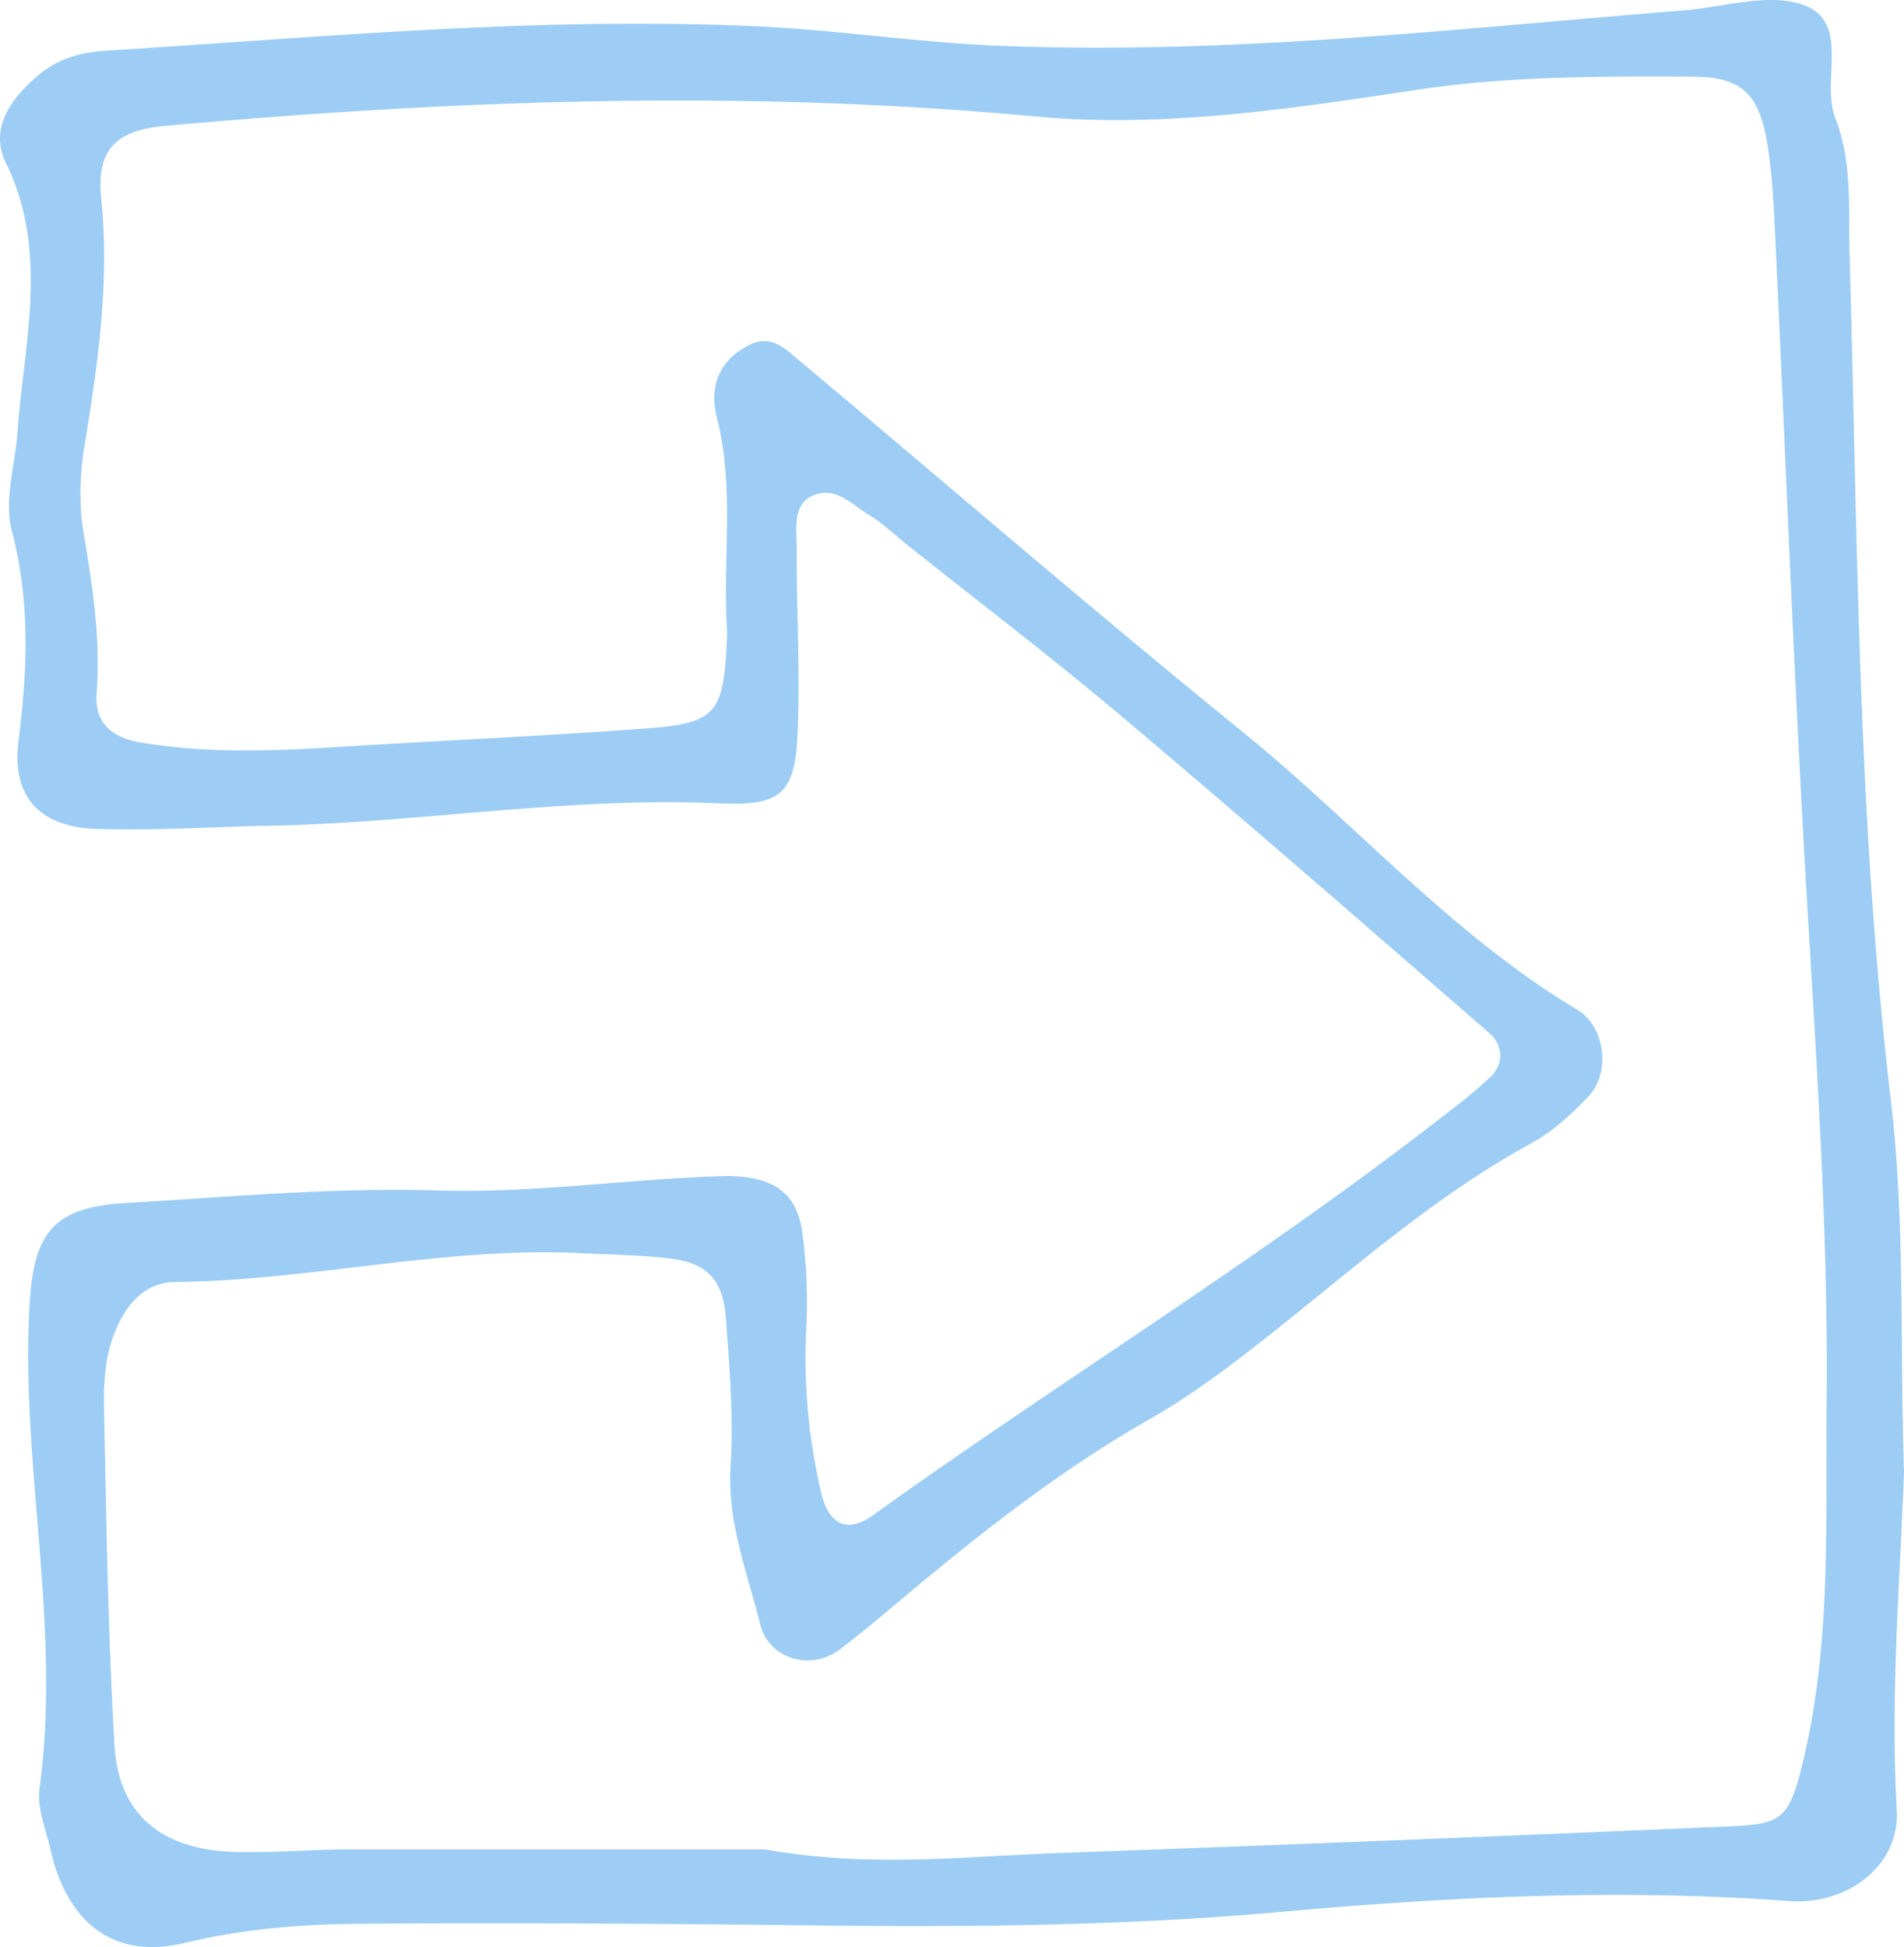 <svg xmlns="http://www.w3.org/2000/svg" width="1056.3" height="1080" viewBox="-0.012 0.001 1056.312 1079.996" style=""><g><path d="M1056.3 816.1c-2 58.9-7.7 123.2-4 187.9 1.8 30.9-27.6 52.9-59.8 50.5-94.5-7-188.8-2.4-282.9 6.1-82.7 7.3-165.5 8.4-248.5 7.5-87.5-1-175.1-1.7-262.7-1-32 .3-63.9 2.9-95.8 10.6-39.4 9.5-65.3-11-74.6-51.7-2.5-11.2-7.6-23.1-6.1-33.9 12.3-89.9-10.6-178.9-5.5-268.5 2.3-39.9 13.2-53.9 53.2-56.3 57.5-3.4 115.2-8.7 172.6-7 53.3 1.7 105.6-6.3 158.4-7.9 26.1-.7 41.1 7.6 44.4 30.6a290.6 290.6 0 0 1 2.2 55.2 329 329 0 0 0 8.2 89.1c4.1 18.3 14.5 23.5 28.7 13.3 102.7-73.7 210.7-139.7 310.8-217.1 10.9-8.5 22.2-16.7 32.1-26.3 7.5-7.3 6.9-17.5-.9-24.3-67.7-58.8-135.3-117.8-203.9-175.6-38.6-32.6-78.8-63.1-118.3-94.6-7.2-5.7-13.9-12.3-21.7-17-9.4-5.8-18.7-16.1-30.9-11s-9.2 19.3-9.3 30c-.2 34.6 2.1 69.2.4 103.7-1.6 32.4-10 38.7-43.5 37.2-83.2-3.8-165.5 10.7-248.4 12.4-32.2.6-64.5 2.8-96.7 1.8s-47.5-18.2-43.5-49.2c5-39.2 6.5-77.3-3.8-116.3-4.4-16.8 1.9-36.3 3.2-54.6 3.6-50 17.7-100-6.5-149.5C-5.9 71.7 5.7 54.9 20.9 42 32 32.5 44.6 29 59 28.1c119.5-7.5 238.8-18.9 358.8-13.6 45.9 2 91.2 9.1 137.3 10.9 127 5.1 252.6-9.5 378.5-19.6C956.3 4 981.9-4.4 1001.2 3c25.4 9.9 9 41.8 17 62.5 9.5 24.5 7.2 49.9 7.9 75.1 4.5 156.7 4.3 313.4 22.9 469.5 7.9 66.2 5 133.6 7.3 206zm-632 209.7c57.9 10.4 110.9 3.9 163.8 2q186.3-6.7 372.5-14.8c29-1.2 32.3-5.2 39.9-36.9 15.7-65.8 12.2-132.9 12.9-199.6 1-108.4-7.9-216.5-13.6-324.6C994.1 346 990 240.1 985 134.3c-.9-18.5-1.6-37-4.6-55.1-4.7-27.3-14.2-36.5-41.2-36.7-50.6-.2-101.1-.4-151.7 7.1-70.5 10.6-141.8 21.6-213.1 15-161.2-15-321.8-9.3-482.5 5.2-26.8 2.4-38.5 12.4-35.8 39.8 4.8 46.7-1.7 91.8-9.2 137.4-2.6 15.8-3.2 32.6-.6 48.3 5 29.6 9.6 58.9 7.3 89.2-1.2 16 7.8 24.5 24.2 27.3 34.4 5.8 68.8 5 103.4 2.9 59.8-3.8 119.6-6.3 179.3-10.8 36.8-2.8 41-9 42.7-48.3a53 53 0 0 0 .1-6.9c-2.4-39 4.3-78.5-5.6-117.1a42.3 42.3 0 0 1-1.3-13.7c1.1-12.5 8.3-21 19.2-26.5s18 .3 24.9 6.1c82.9 69.4 164.7 140.2 248.7 208.3C751.7 456.5 805 518.1 874.9 560c15.7 9.4 18.8 34.9 6.4 48.1-9.4 9.9-20.1 19.7-32 26.2-53 28.9-97.6 68.7-144.5 105.8-21.6 17.1-43.8 33.9-67.7 47.5-44.2 25.2-84.3 55.9-123.3 88.1-16 13.1-31.5 26.8-47.9 39.2s-39.6 5-44.2-14c-7.1-28.8-18.4-56.7-16.4-87.8 1.7-27.5-.6-55.3-2.7-82.9-1.6-20.3-10.7-29.5-29.8-32-16-2-32.2-2.2-48.3-3-76.4-4.2-151.1 15.1-227.2 15.9-18.8.2-28.8 14.9-34.4 29.9-4.7 12.4-5.5 27-5.2 40.6C59 843.8 59.9 906 63.5 968c2.3 39.1 26.8 58.6 68.7 59.3 20.7.3 41.4-1.4 62.1-1.5z" fill="#9dcdf4" fill-rule="evenodd" data-name="Слой 2"></path></g></svg>